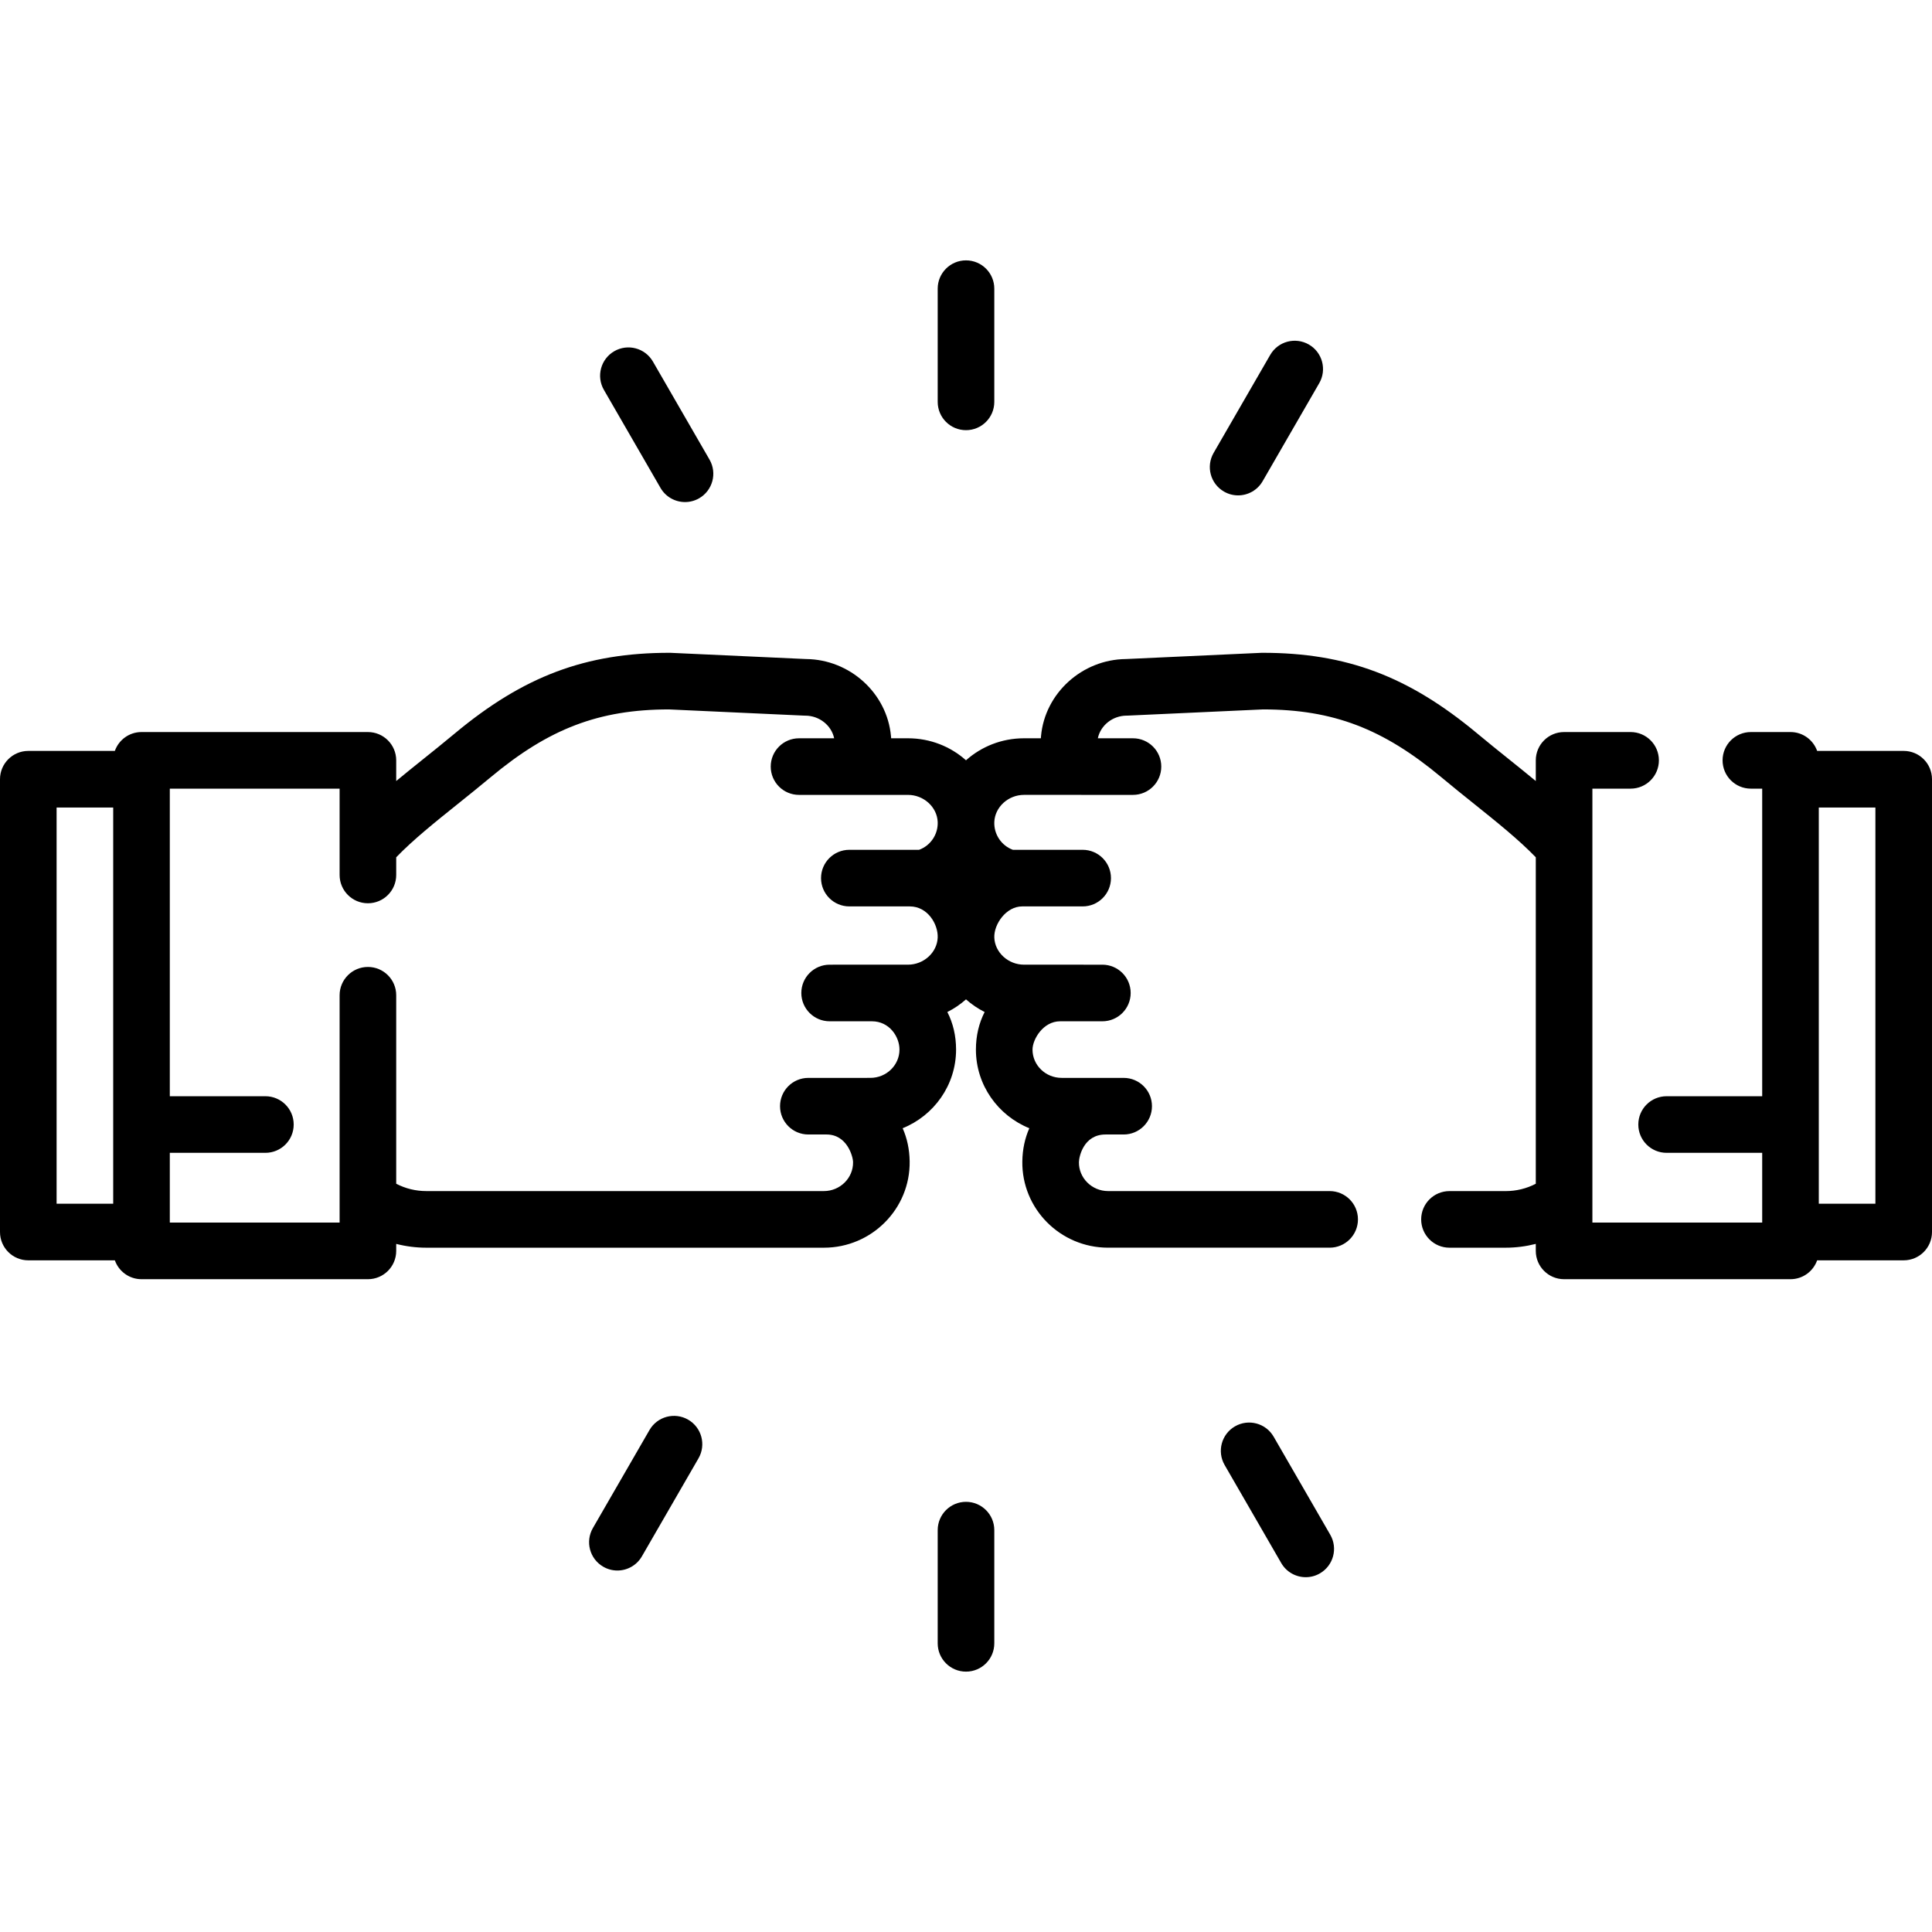 <svg height="512pt" viewBox="0 -68 512 511" width="512pt" xmlns="http://www.w3.org/2000/svg"><path d="m504.5 130.5h-22.938c-1.031-2.91-3.797-5-7.062-5h-10.5c-4.141 0-7.5 3.355-7.5 7.5s3.359 7.5 7.5 7.5h3v81.512h-25.332c-4.145 0-7.5 3.355-7.5 7.5s3.355 7.5 7.5 7.5h25.332v18.488h-45v-115h10.125c4.141 0 7.5-3.355 7.5-7.5s-3.359-7.5-7.5-7.5h-17.625c-4.141 0-7.5 3.355-7.5 7.5v5.48c-2.27-1.879-4.605-3.762-6.996-5.676-2.762-2.215-5.621-4.504-8.473-6.887-18.246-15.215-34.746-21.418-56.953-21.418-.113 0-.227.004-.344.008l-35.824 1.645c-11.613.094-21.488 9.027-22.527 20.395-.02.199-.035.402-.047.605h-4.457c-5.926 0-11.312 2.207-15.379 5.832-4.066-3.625-9.453-5.832-15.379-5.832h-4.453c-.016-.195-.031-.391-.051-.582-1.039-11.391-10.914-20.324-22.527-20.418l-35.824-1.645c-.117-.004-.23-.008-.344-.008-22.207 0-38.707 6.203-56.957 21.422-2.852 2.379-5.707 4.668-8.473 6.883-2.387 1.918-4.727 3.797-6.992 5.676v-5.48c0-4.141-3.359-7.5-7.5-7.5h-60c-3.266 0-6.035 2.09-7.066 5h-22.934c-4.141 0-7.5 3.359-7.5 7.5v120c0 4.145 3.359 7.5 7.5 7.5h22.938c1.031 2.91 3.797 5 7.062 5h60c4.141 0 7.5-3.355 7.5-7.5v-1.855c2.598.664 5.277 1.008 7.98 1.008h105.359c12.676 0 22.922-10.328 22.73-22.91-.051-3.18-.688-6.113-1.855-8.75 8.297-3.352 14.156-11.434 14.156-20.852-.004-3.652-.801-6.996-2.312-9.945 1.797-.902 3.457-2.035 4.941-3.352 1.484 1.316 3.145 2.449 4.941 3.352-1.512 2.949-2.309 6.301-2.312 9.953 0 9.41 5.859 17.488 14.156 20.844-1.172 2.637-1.805 5.574-1.855 8.75-.195 12.574 10.043 22.906 22.73 22.906h58.715c4.141 0 7.5-3.355 7.5-7.5 0-4.141-3.359-7.5-7.5-7.5h-58.715c-4.285 0-7.797-3.465-7.73-7.668.023-1.484 1.258-7.328 7.031-7.328h4.824c4.141 0 7.5-3.359 7.5-7.5 0-4.145-3.359-7.5-7.5-7.5l-16.445-.004c-4.25 0-7.711-3.363-7.711-7.488 0-2.703 2.789-7.508 7.324-7.508h11.188c4.141 0 7.5-3.359 7.5-7.5 0-4.145-3.359-7.5-7.5-7.5l-20.762-.004c-4.172 0-7.707-3.211-7.875-7.156-.152-3.555 3.121-8.285 7.387-8.285h16.027c4.141 0 7.5-3.355 7.5-7.5s-3.359-7.5-7.5-7.5h-18.496c-3.023-1.102-5.059-4.098-4.918-7.395.172-3.949 3.707-7.164 7.879-7.164.098 0 28.973.004 28.867.004 4.145 0 7.5-3.359 7.5-7.5 0-4.145-3.355-7.5-7.5-7.5h-9.309c.707-3.422 3.922-6.004 7.66-6.004.117 0 .23 0 .344-.008l35.805-1.641c18.496.031 31.738 5.07 47.176 17.938 2.961 2.473 5.875 4.812 8.695 7.07 6.098 4.887 11.895 9.539 16.379 14.18v86.52c-2.445 1.27-5.152 1.945-7.98 1.945h-14.895c-4.145 0-7.5 3.355-7.5 7.5 0 4.141 3.355 7.5 7.5 7.5h14.895c2.699 0 5.383-.348 7.98-1.008v1.855c0 4.145 3.355 7.5 7.5 7.5h60c3.262 0 6.031-2.09 7.062-5h22.938c4.141 0 7.5-3.355 7.5-7.5v-120c0-4.145-3.359-7.5-7.5-7.5zm-489.5 15h15v105h-15zm225.621 41.648-20.762.004c-4.141 0-7.5 3.355-7.5 7.5 0 4.141 3.359 7.5 7.5 7.5h11.199c4.629 0 7.312 4.066 7.312 7.496 0 4.137-3.457 7.5-7.711 7.5l-16.441.004c-4.145 0-7.5 3.355-7.5 7.5 0 4.141 3.355 7.5 7.5 7.5h4.824c5.457 0 7.008 5.844 7.027 7.324.066 4.223-3.457 7.672-7.73 7.672h-105.359c-2.828 0-5.535-.672-7.98-1.945v-49.953c0-4.145-3.359-7.5-7.5-7.5s-7.5 3.355-7.5 7.5v60.25h-45v-18.488h25.332c4.145 0 7.5-3.355 7.5-7.5s-3.355-7.5-7.5-7.5h-25.332v-81.512h45v22.875c0 4.145 3.359 7.5 7.5 7.5s7.5-3.355 7.5-7.5v-4.688c4.48-4.641 10.281-9.293 16.379-14.18 2.816-2.262 5.734-4.598 8.691-7.066 15.441-12.871 28.684-17.91 47.18-17.941l35.805 1.645c.117.004.23.008.344.008 3.73 0 6.941 2.57 7.66 6h-9.309c-4.145 0-7.5 3.355-7.5 7.5 0 4.145 3.355 7.5 7.5 7.5h28.867c4.172 0 7.707 3.211 7.879 7.156.141 3.297-1.887 6.285-4.93 7.398h-18.484c-4.141 0-7.5 3.355-7.5 7.5s3.359 7.5 7.5 7.5h16.027c4.734 0 7.535 4.73 7.387 8.277-.168 3.953-3.703 7.164-7.875 7.164zm256.379 63.352h-15v-105h15zm0 0"/><path d="m256 45.5c4.141 0 7.5-3.355 7.5-7.5v-30c0-4.145-3.359-7.5-7.5-7.5s-7.5 3.355-7.5 7.5v30c0 4.145 3.359 7.5 7.5 7.5zm0 0"/><path d="m256 329.5c-4.141 0-7.5 3.355-7.5 7.5v30c0 4.145 3.359 7.5 7.5 7.5s7.5-3.355 7.5-7.5v-30c0-4.145-3.359-7.5-7.5-7.5zm0 0"/><path d="m175.039 60.801c1.391 2.406 3.91 3.75 6.504 3.75 1.27 0 2.562-.324 3.742-1.004 3.586-2.074 4.816-6.66 2.746-10.246l-15-25.98c-2.07-3.59-6.66-4.816-10.246-2.746-3.586 2.07-4.816 6.656-2.746 10.246zm0 0"/><path d="m337.531 312.242c-2.07-3.59-6.66-4.816-10.246-2.746-3.586 2.07-4.816 6.656-2.746 10.246l15 25.98c1.391 2.406 3.91 3.75 6.504 3.75 1.27 0 2.562-.324 3.742-1.008 3.586-2.07 4.816-6.656 2.746-10.242zm0 0"/><path d="m182.367 307.727c-3.59-2.07-8.176-.844-10.246 2.746l-15 25.977c-2.07 3.59-.844 8.176 2.746 10.246 1.18.684 2.469 1.008 3.742 1.008 2.59 0 5.113-1.348 6.5-3.754l15-25.977c2.074-3.59.844-8.176-2.742-10.246zm0 0"/><path d="m324.367 61.773c1.18.684 2.469 1.008 3.742 1.008 2.59 0 5.113-1.348 6.5-3.754l15-25.977c2.074-3.59.844-8.176-2.742-10.246-3.59-2.07-8.176-.844-10.246 2.746l-15 25.977c-2.07 3.59-.844 8.176 2.746 10.246zm0 0"/></svg>